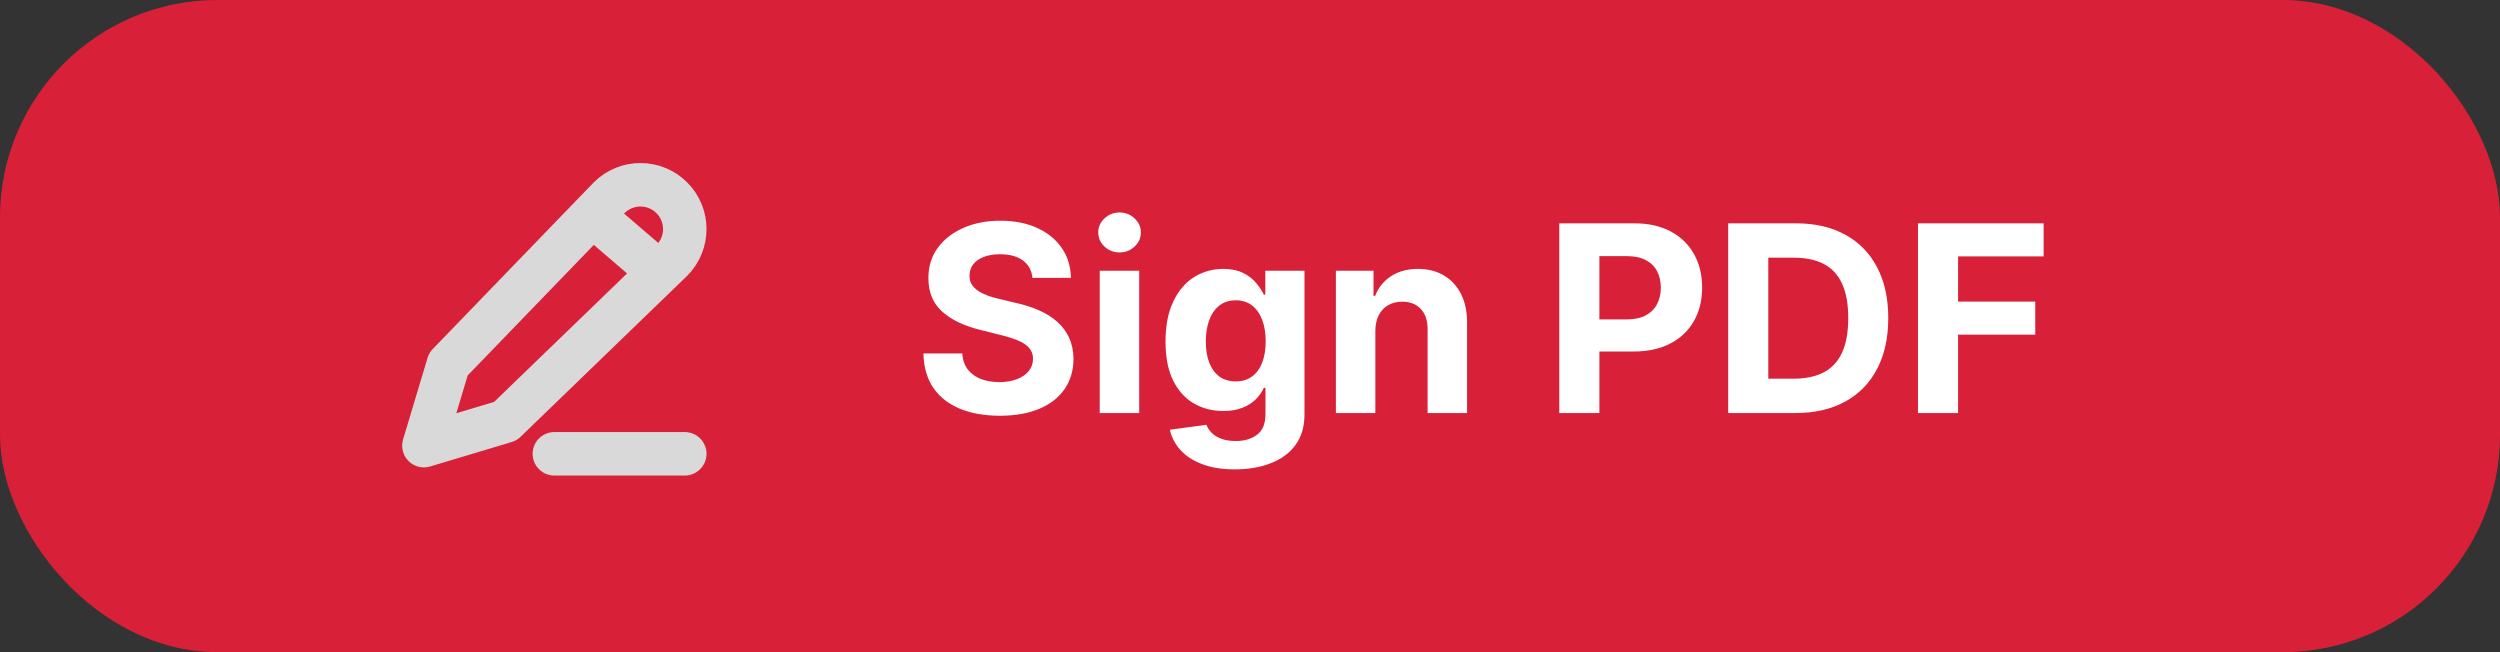 <svg width="115" height="30" viewBox="0 0 115 30" fill="none" xmlns="http://www.w3.org/2000/svg">
<rect x="0" y="0" width="115" height="30" fill="#333333" stroke="none"/>
<rect width="115" height="30" rx="10" fill="#D82038"/>
<path d="M47.493 12.783C47.459 12.439 47.312 12.172 47.054 11.982C46.795 11.791 46.445 11.696 46.001 11.696C45.7 11.696 45.446 11.739 45.239 11.824C45.031 11.906 44.872 12.021 44.761 12.169C44.653 12.317 44.599 12.484 44.599 12.672C44.594 12.828 44.626 12.964 44.697 13.081C44.771 13.197 44.872 13.298 45 13.383C45.128 13.466 45.276 13.538 45.443 13.601C45.611 13.661 45.79 13.712 45.98 13.754L46.764 13.942C47.145 14.027 47.494 14.141 47.812 14.283C48.131 14.425 48.406 14.599 48.639 14.807C48.872 15.014 49.053 15.258 49.18 15.54C49.311 15.821 49.378 16.143 49.381 16.507C49.378 17.041 49.242 17.504 48.972 17.896C48.705 18.285 48.318 18.588 47.812 18.804C47.31 19.017 46.703 19.124 45.993 19.124C45.288 19.124 44.675 19.016 44.152 18.8C43.632 18.584 43.226 18.264 42.933 17.841C42.644 17.415 42.492 16.888 42.477 16.26H44.263C44.283 16.553 44.367 16.797 44.514 16.993C44.665 17.186 44.865 17.332 45.115 17.432C45.368 17.528 45.653 17.577 45.972 17.577C46.284 17.577 46.555 17.531 46.785 17.44C47.019 17.349 47.199 17.223 47.327 17.061C47.455 16.899 47.519 16.713 47.519 16.503C47.519 16.307 47.46 16.142 47.344 16.009C47.23 15.875 47.062 15.761 46.841 15.668C46.622 15.574 46.354 15.489 46.035 15.412L45.085 15.173C44.349 14.994 43.769 14.714 43.342 14.334C42.916 13.953 42.705 13.44 42.707 12.796C42.705 12.267 42.845 11.805 43.129 11.411C43.416 11.016 43.81 10.707 44.31 10.486C44.81 10.264 45.378 10.153 46.014 10.153C46.662 10.153 47.227 10.264 47.71 10.486C48.196 10.707 48.574 11.016 48.844 11.411C49.114 11.805 49.253 12.263 49.261 12.783H47.493ZM50.588 19V12.454H52.403V19H50.588ZM51.5 11.611C51.23 11.611 50.998 11.521 50.805 11.342C50.615 11.161 50.52 10.943 50.52 10.69C50.52 10.44 50.615 10.226 50.805 10.047C50.998 9.865 51.23 9.774 51.5 9.774C51.77 9.774 52 9.865 52.19 10.047C52.383 10.226 52.48 10.44 52.48 10.69C52.48 10.943 52.383 11.161 52.19 11.342C52 11.521 51.77 11.611 51.5 11.611ZM56.806 21.591C56.218 21.591 55.714 21.51 55.293 21.348C54.876 21.189 54.543 20.972 54.296 20.696C54.049 20.421 53.889 20.111 53.815 19.767L55.494 19.541C55.545 19.672 55.626 19.794 55.736 19.908C55.847 20.021 55.994 20.112 56.175 20.18C56.36 20.251 56.584 20.287 56.849 20.287C57.244 20.287 57.569 20.19 57.825 19.997C58.083 19.807 58.212 19.487 58.212 19.038V17.841H58.136C58.056 18.023 57.937 18.195 57.778 18.357C57.619 18.518 57.414 18.651 57.164 18.753C56.914 18.855 56.616 18.906 56.269 18.906C55.778 18.906 55.33 18.793 54.927 18.565C54.526 18.335 54.207 17.984 53.968 17.513C53.732 17.038 53.614 16.439 53.614 15.714C53.614 14.973 53.735 14.354 53.977 13.857C54.218 13.359 54.539 12.987 54.94 12.74C55.343 12.493 55.785 12.369 56.265 12.369C56.631 12.369 56.938 12.432 57.185 12.557C57.432 12.679 57.631 12.832 57.782 13.017C57.935 13.199 58.053 13.378 58.136 13.554H58.204V12.454H60.006V19.064C60.006 19.621 59.87 20.087 59.597 20.462C59.325 20.837 58.947 21.118 58.464 21.305C57.984 21.496 57.431 21.591 56.806 21.591ZM56.844 17.543C57.137 17.543 57.384 17.47 57.586 17.325C57.791 17.178 57.947 16.967 58.055 16.695C58.166 16.419 58.221 16.09 58.221 15.706C58.221 15.322 58.167 14.99 58.059 14.709C57.951 14.425 57.795 14.204 57.59 14.048C57.386 13.892 57.137 13.814 56.844 13.814C56.546 13.814 56.295 13.895 56.09 14.057C55.886 14.216 55.731 14.438 55.626 14.722C55.521 15.006 55.468 15.334 55.468 15.706C55.468 16.084 55.521 16.41 55.626 16.686C55.734 16.959 55.889 17.171 56.09 17.321C56.295 17.469 56.546 17.543 56.844 17.543ZM63.266 15.216V19H61.451V12.454H63.181V13.609H63.258C63.403 13.229 63.646 12.928 63.986 12.706C64.327 12.482 64.741 12.369 65.227 12.369C65.681 12.369 66.077 12.469 66.415 12.668C66.754 12.867 67.016 13.151 67.204 13.52C67.391 13.886 67.485 14.324 67.485 14.832V19H65.67V15.156C65.673 14.756 65.57 14.443 65.363 14.219C65.156 13.992 64.87 13.878 64.506 13.878C64.262 13.878 64.046 13.93 63.859 14.036C63.674 14.141 63.529 14.294 63.424 14.496C63.322 14.695 63.269 14.935 63.266 15.216ZM71.727 19V10.273H75.171C75.832 10.273 76.396 10.399 76.862 10.652C77.328 10.902 77.683 11.25 77.928 11.696C78.175 12.139 78.298 12.651 78.298 13.23C78.298 13.81 78.173 14.321 77.923 14.764C77.673 15.207 77.311 15.553 76.837 15.8C76.365 16.047 75.794 16.171 75.124 16.171H72.929V14.692H74.825C75.18 14.692 75.473 14.631 75.703 14.508C75.936 14.383 76.109 14.212 76.223 13.993C76.34 13.771 76.398 13.517 76.398 13.23C76.398 12.94 76.34 12.688 76.223 12.472C76.109 12.253 75.936 12.084 75.703 11.964C75.47 11.842 75.175 11.781 74.817 11.781H73.572V19H71.727ZM82.591 19H79.497V10.273H82.616C83.494 10.273 84.25 10.447 84.883 10.797C85.517 11.143 86.004 11.642 86.345 12.293C86.689 12.943 86.86 13.722 86.86 14.628C86.86 15.537 86.689 16.318 86.345 16.972C86.004 17.625 85.514 18.126 84.875 18.476C84.238 18.825 83.477 19 82.591 19ZM81.342 17.419H82.514C83.059 17.419 83.518 17.322 83.89 17.129C84.265 16.933 84.546 16.631 84.734 16.222C84.924 15.81 85.019 15.278 85.019 14.628C85.019 13.983 84.924 13.456 84.734 13.047C84.546 12.638 84.267 12.337 83.894 12.143C83.522 11.95 83.064 11.854 82.518 11.854H81.342V17.419ZM88.227 19V10.273H94.006V11.794H90.072V13.874H93.622V15.395H90.072V19H88.227Z" fill="white"/>
<path d="M25.5 20.875H31.5M27.375 10L30 12.25M20.625 16.75L28.02 9.097C28.816 8.301 30.107 8.301 30.903 9.097C31.699 9.893 31.699 11.184 30.903 11.98L23.25 19.375L19.5 20.5L20.625 16.75Z" stroke="#D9D9D9" stroke-width="2" stroke-linecap="round" stroke-linejoin="round"/>
</svg>
